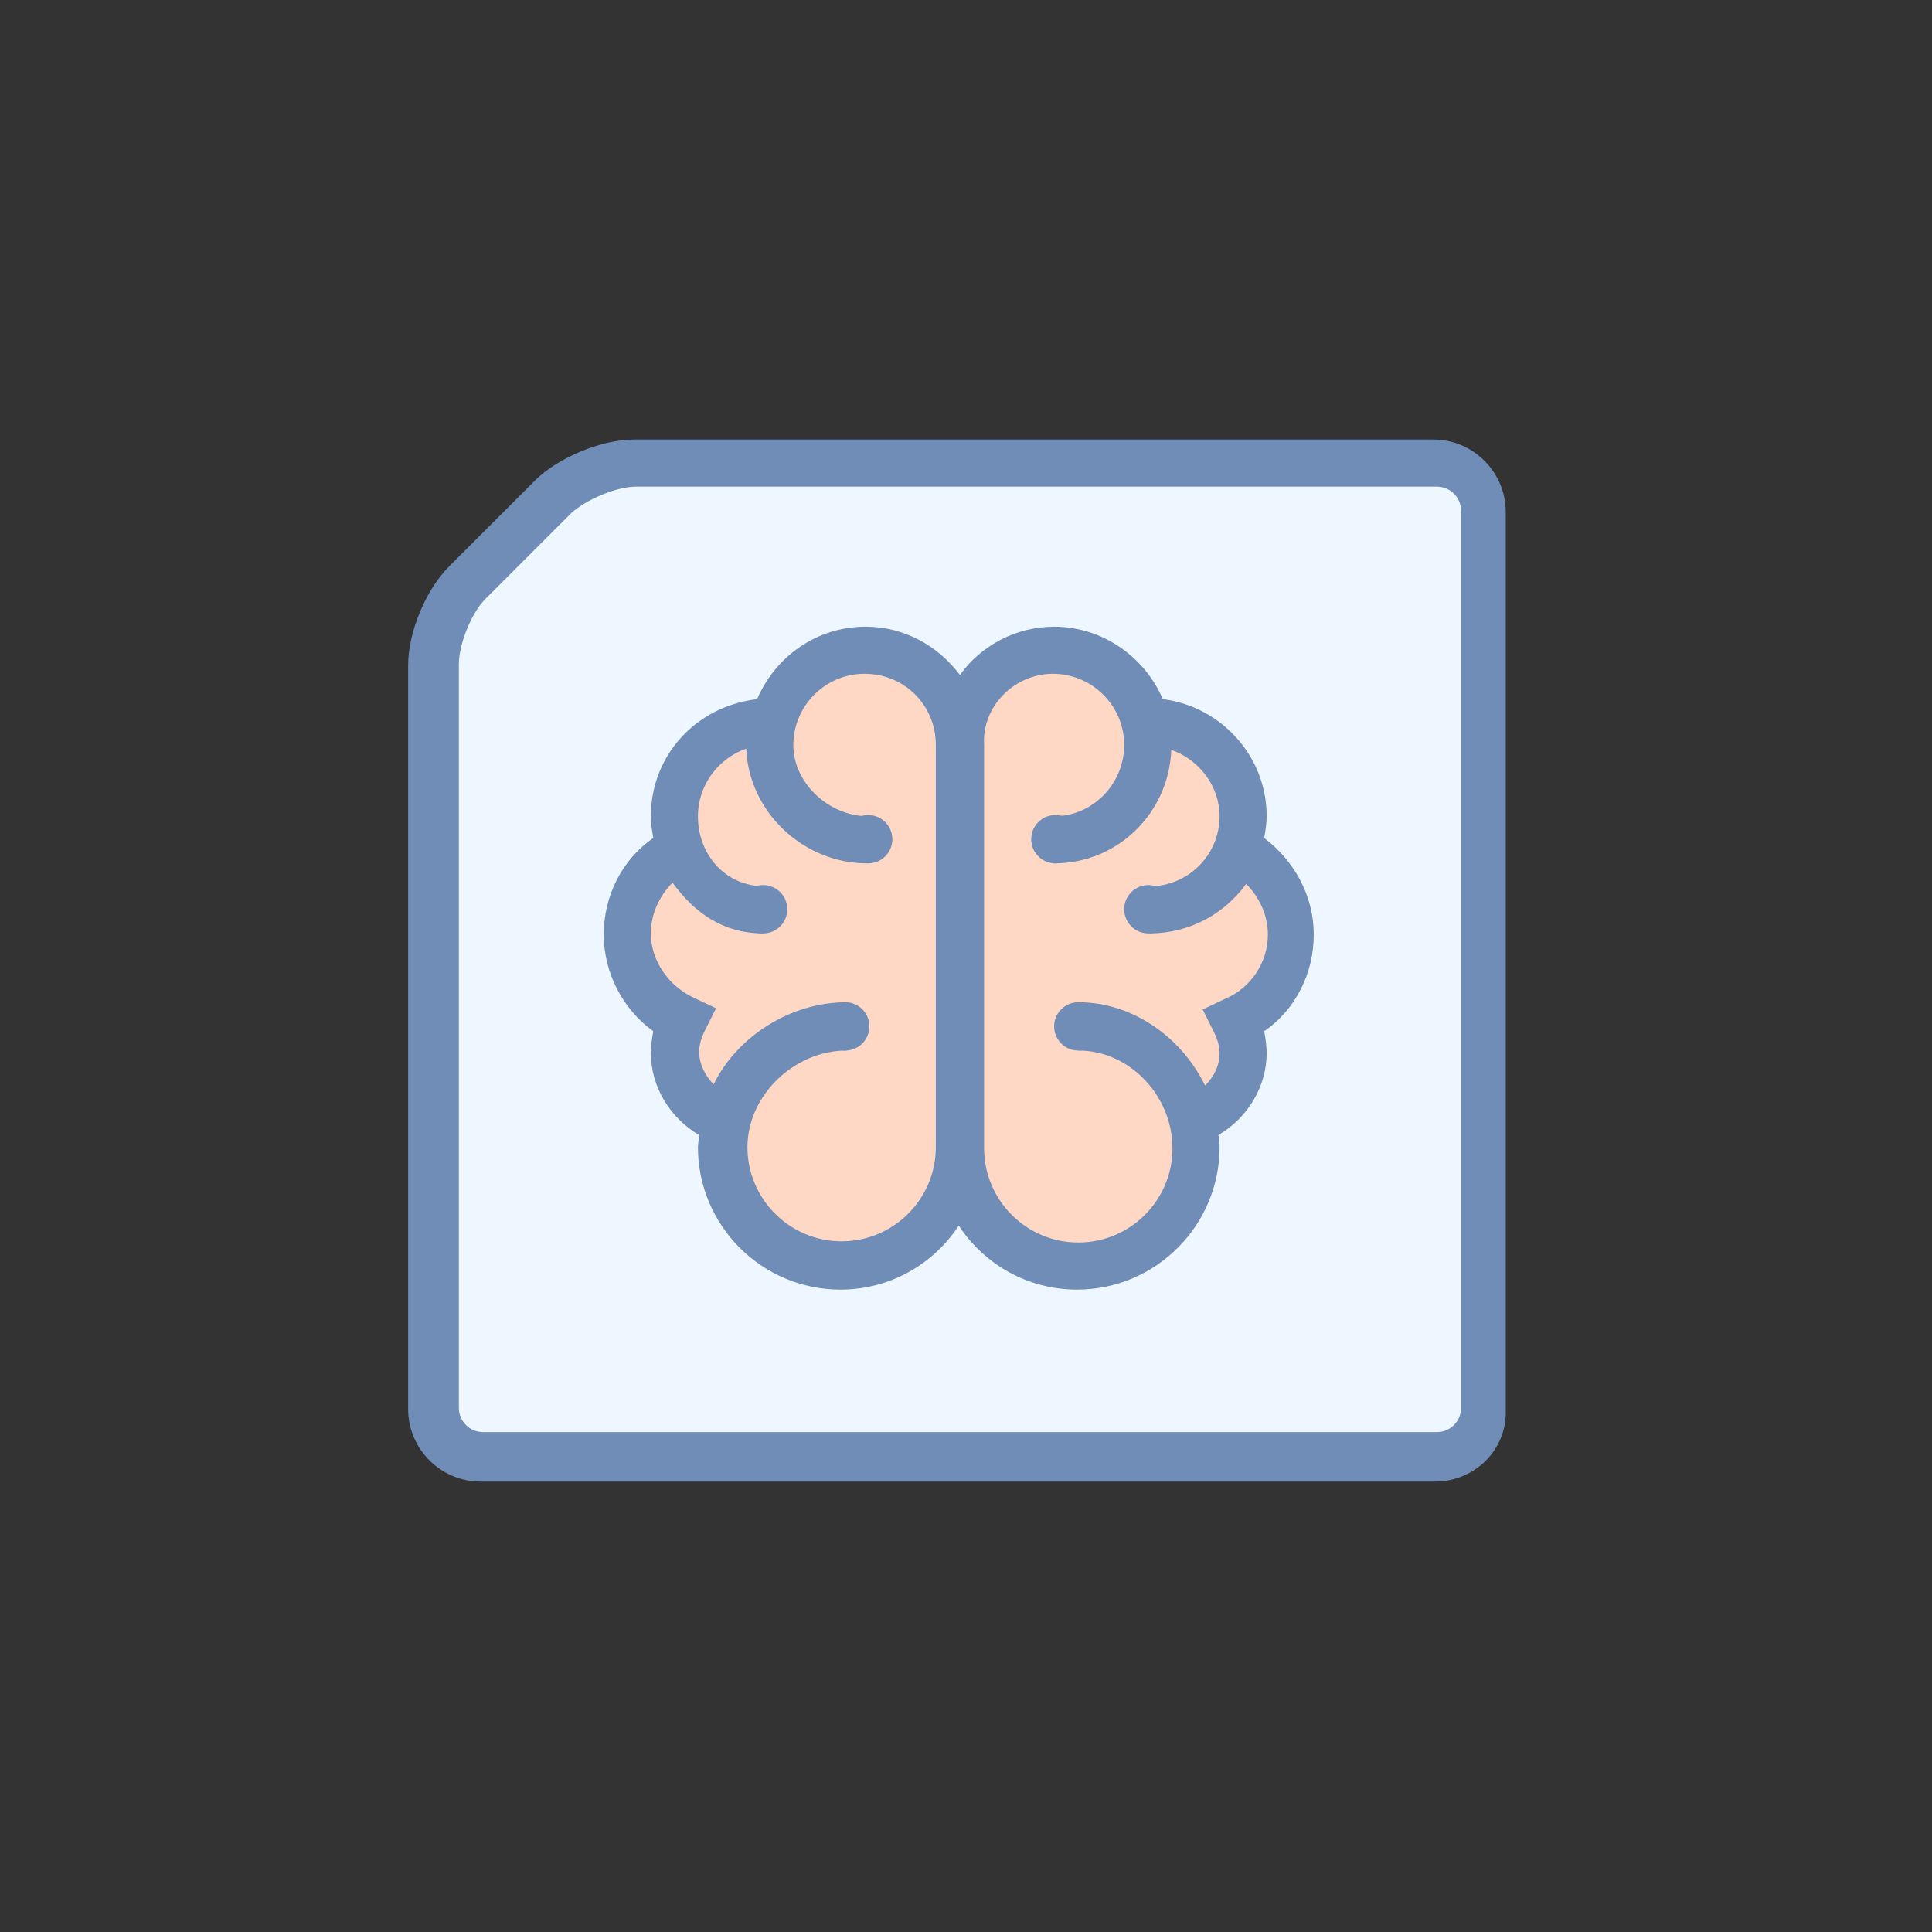 <?xml version="1.0" standalone="no"?><!DOCTYPE svg PUBLIC "-//W3C//DTD SVG 1.1//EN" "http://www.w3.org/Graphics/SVG/1.1/DTD/svg11.dtd"><svg t="1624519628689" class="icon" viewBox="0 0 1024 1024" version="1.1" xmlns="http://www.w3.org/2000/svg" p-id="8504" width="300" height="300" xmlns:xlink="http://www.w3.org/1999/xlink"><rect x="0" y="0" width="1024" height="1024" fill="#333333" stroke="none"/><defs><style type="text/css"></style></defs><path d="M337.28 245.12c-14.08 0-33.92 8.32-43.52 17.92l-45.44 45.44C238.08 318.72 230.4 337.92 230.4 352v394.24c0 14.08 11.52 25.6 25.6 25.6h505.6c14.08 0 25.6-11.52 25.6-25.6V270.72c0-14.08-11.52-25.6-25.6-25.6H337.28z" fill="#EEF6FF" p-id="8505"></path><path d="M760.32 785.28h-505.6c-21.12 0-38.4-17.28-38.4-38.4V352.64c0-17.92 9.6-40.32 21.76-52.48l45.44-45.44c12.16-12.16 35.2-21.76 52.48-21.76h423.68c21.12 0 38.4 17.28 38.4 38.4v476.16c0.64 20.48-16 37.76-37.76 37.76zM337.28 257.92c-10.88 0-26.88 7.04-34.56 14.08l-45.44 45.44C249.6 325.12 243.2 341.76 243.2 352v394.24c0 7.04 5.76 12.8 12.8 12.8h505.6c7.04 0 12.8-5.76 12.8-12.8V270.72c0-7.04-5.76-12.8-12.8-12.8H337.28z" fill="#708DB7" p-id="8506"></path><path d="M691.84 494.72c0-19.2-10.88-36.48-26.24-45.44h-3.84c2.56-6.4 3.84-12.8 3.84-20.48 0-28.8-23.68-52.48-52.48-52.48h-1.92c-5.76-22.4-26.24-39.68-50.56-39.68-28.8 0-52.48 23.68-52.48 52.48 0-28.8-23.68-52.48-52.48-52.48-24.32 0-44.8 16.64-50.56 39.68H403.2c-28.8 0-52.48 23.68-52.48 52.48 0 7.04 1.28 14.08 3.84 19.84h-3.84c-16 8.96-26.24 26.24-26.24 45.44 0 21.12 12.8 39.68 30.72 48-2.56 5.12-4.48 11.52-4.48 17.92 0 17.28 10.88 32 26.24 37.12h1.92c-1.28 5.12-1.92 10.24-1.92 15.36 0 36.48 29.44 65.92 65.92 65.92 36.48 0 65.92-29.44 65.92-65.92 0 36.48 29.44 65.92 65.92 65.92s65.92-29.44 65.92-65.92c0-5.12-0.64-10.24-1.92-15.36h1.92c15.36-5.12 26.24-19.84 26.24-37.12 0-6.4-1.92-12.8-4.48-17.92 16.64-7.68 29.44-26.24 29.44-47.36z m-131.2-52.48v1.92-1.92z" fill="#FFD8C5" p-id="8507"></path><path d="M344.96 432.64c0 3.84 0.64 7.68 1.28 11.52-16.64 11.52-26.24 30.72-26.24 51.2s10.24 39.68 26.24 51.2c-0.64 3.84-1.28 7.68-1.28 11.52 0 17.92 10.24 34.56 25.6 43.52 0 1.92-0.64 4.48-0.64 6.4 0 41.6 33.92 75.52 75.52 75.52 26.24 0 49.28-13.44 62.72-33.92 13.44 20.48 36.48 33.92 62.72 33.92 41.6 0 75.52-33.92 75.52-75.52 0-1.92 0-4.48-0.64-6.4 15.36-8.96 25.6-25.6 25.6-43.52 0-3.84-0.64-7.68-1.28-11.52 16.64-11.52 26.24-30.72 26.24-51.2s-10.24-39.04-26.24-51.2c0.64-3.84 1.28-7.68 1.28-11.52 0-32-24.32-58.24-55.04-62.08-9.6-22.4-32-38.4-57.6-38.4-20.48 0-39.04 10.24-49.92 25.6-11.52-15.36-29.44-25.6-49.92-25.6-26.24 0-48 16-57.6 38.4-32.64 3.84-56.32 30.08-56.32 62.08z m213.12-75.52c20.48 0 37.76 16.64 37.76 37.76 0 20.48-16.64 37.76-37.12 37.76v24.96c33.92 0 60.8-26.88 62.08-60.16 14.72 5.12 25.6 19.2 25.6 35.2 0 20.48-16.64 37.12-37.12 37.12v24.96c21.12 0 39.68-10.24 51.2-26.24 7.04 7.04 11.52 16.64 11.52 26.88 0 14.72-8.96 28.16-22.4 33.92l-12.16 5.76 5.76 11.52c1.92 3.84 3.2 7.68 3.2 11.52 0 7.04-3.2 12.8-7.68 17.28C626.56 550.4 600.96 531.2 571.52 531.2v25.6c27.52 0 49.92 24.32 49.92 51.84s-22.4 49.92-49.92 49.92-49.92-22.4-49.92-49.92V394.88c-1.28-20.48 16-37.76 36.48-37.76zM395.52 396.8c1.28 33.28 30.08 60.8 64 60.8l0.64-24.96c-20.48 0-39.68-17.28-39.68-37.76s16.64-37.76 37.76-37.76 37.76 16.64 37.76 37.76V608c0 27.52-22.4 49.92-49.92 49.92s-49.92-22.4-49.92-49.92 24.96-51.2 52.48-51.2v-25.6c-30.08 0-58.24 18.56-70.4 43.52-4.48-4.48-7.68-10.88-7.68-17.28 0-3.84 1.28-7.68 3.2-11.52l5.76-11.52-12.16-5.76c-13.44-6.4-22.4-19.84-22.4-33.92 0-10.24 4.48-19.84 11.52-26.88 11.52 16 26.88 26.88 48 26.88l0.64-24.96c-20.48 0-35.2-16.64-35.2-37.12 0-16.64 10.88-30.72 25.6-35.84z" fill="#708DB7" p-id="8508"></path><path d="M460.16 444.8m-12.8 0a12.8 12.8 0 1 0 25.6 0 12.8 12.8 0 1 0-25.6 0Z" fill="#708DB7" p-id="8509"></path><path d="M404.48 481.92m-12.8 0a12.8 12.8 0 1 0 25.6 0 12.8 12.8 0 1 0-25.6 0Z" fill="#708DB7" p-id="8510"></path><path d="M448 544m-12.8 0a12.8 12.8 0 1 0 25.6 0 12.8 12.8 0 1 0-25.6 0Z" fill="#708DB7" p-id="8511"></path><path d="M559.36 444.8m-12.8 0a12.8 12.8 0 1 0 25.6 0 12.8 12.8 0 1 0-25.6 0Z" fill="#708DB7" p-id="8512"></path><path d="M608.64 481.92m-12.8 0a12.8 12.8 0 1 0 25.6 0 12.8 12.8 0 1 0-25.6 0Z" fill="#708DB7" p-id="8513"></path><path d="M571.52 544m-12.8 0a12.8 12.8 0 1 0 25.6 0 12.8 12.8 0 1 0-25.6 0Z" fill="#708DB7" p-id="8514"></path></svg>